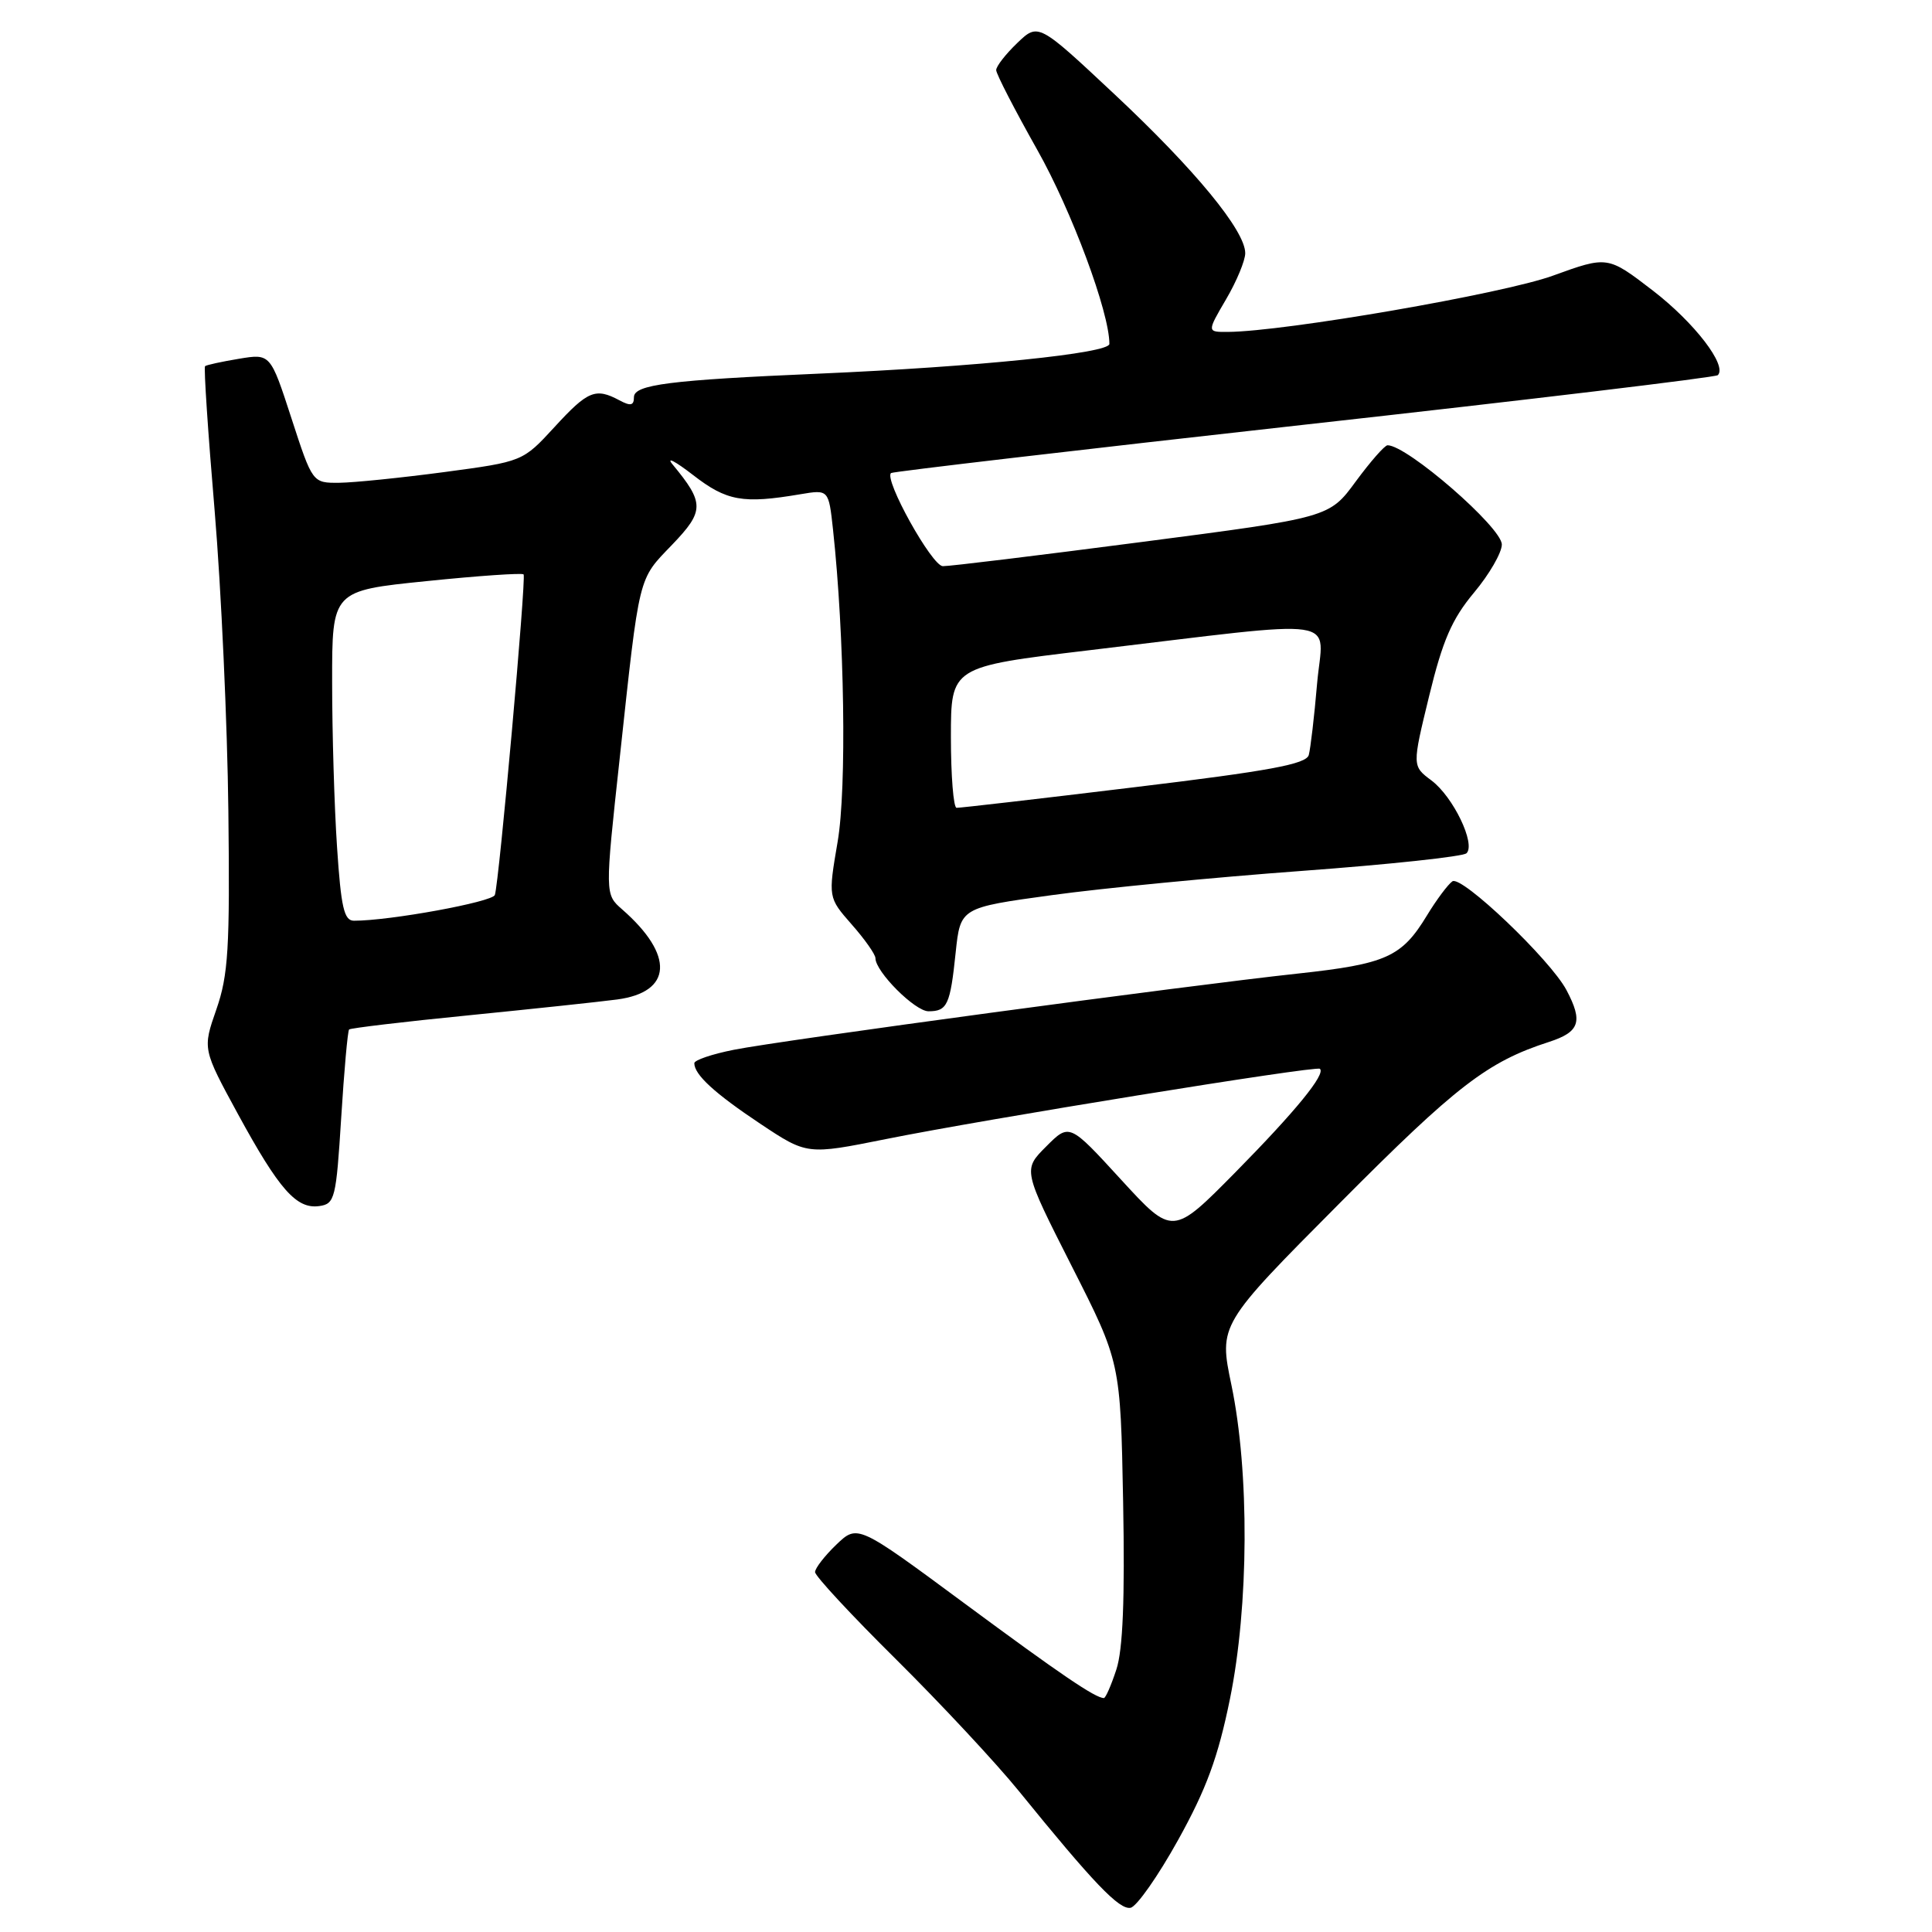 <?xml version="1.0" encoding="UTF-8" standalone="no"?>
<!DOCTYPE svg PUBLIC "-//W3C//DTD SVG 1.1//EN" "http://www.w3.org/Graphics/SVG/1.1/DTD/svg11.dtd" >
<svg xmlns="http://www.w3.org/2000/svg" xmlns:xlink="http://www.w3.org/1999/xlink" version="1.1" viewBox="0 0 256 256">
 <g >
 <path fill="currentColor"
d=" M 156.11 243.80 C 159.85 237.06 161.40 232.85 162.97 225.14 C 165.49 212.80 165.57 195.04 163.17 183.52 C 161.50 175.53 161.50 175.53 177.55 159.39 C 193.00 143.85 197.10 140.69 205.25 138.06 C 209.32 136.74 209.78 135.38 207.57 131.20 C 205.45 127.18 193.67 115.95 192.45 116.78 C 191.87 117.18 190.35 119.21 189.08 121.30 C 185.74 126.81 183.69 127.73 172.00 129.00 C 157.07 130.61 103.51 137.85 97.25 139.10 C 94.36 139.67 92.00 140.47 92.00 140.88 C 92.00 142.40 94.68 144.86 100.72 148.89 C 106.94 153.03 106.94 153.03 117.36 150.94 C 130.41 148.31 174.37 141.19 174.89 141.62 C 175.71 142.30 171.68 147.23 163.71 155.32 C 155.38 163.76 155.38 163.76 148.54 156.30 C 141.70 148.83 141.70 148.83 138.62 151.92 C 135.54 155.00 135.54 155.00 142.00 167.75 C 148.47 180.50 148.47 180.50 148.82 198.98 C 149.06 211.88 148.79 218.61 147.92 221.23 C 147.24 223.31 146.50 225.00 146.27 225.00 C 145.14 225.00 140.61 221.93 127.75 212.42 C 113.63 201.98 113.63 201.98 110.81 204.68 C 109.27 206.16 108.00 207.80 108.00 208.31 C 108.00 208.83 112.84 214.04 118.75 219.89 C 124.66 225.75 131.97 233.59 135.00 237.32 C 144.90 249.52 148.31 253.09 149.81 252.79 C 150.62 252.63 153.46 248.58 156.11 243.80 Z  M 45.21 148.12 C 45.60 141.86 46.07 136.59 46.26 136.41 C 46.44 136.23 53.55 135.38 62.05 134.54 C 70.55 133.69 79.41 132.75 81.75 132.44 C 89.10 131.47 89.38 126.57 82.44 120.50 C 80.15 118.50 80.15 118.50 82.11 100.50 C 84.78 75.81 84.52 76.91 89.05 72.19 C 93.35 67.71 93.36 66.66 89.12 61.54 C 88.23 60.47 89.45 61.10 91.83 62.94 C 96.29 66.40 98.43 66.78 106.05 65.49 C 109.80 64.86 109.80 64.86 110.38 70.18 C 111.90 84.21 112.21 104.45 110.99 111.54 C 109.73 118.93 109.73 118.93 112.86 122.50 C 114.59 124.46 116.00 126.47 116.00 126.96 C 116.00 128.76 121.24 134.00 123.03 134.00 C 125.52 134.00 125.91 133.16 126.63 126.22 C 127.26 120.27 127.26 120.27 139.38 118.61 C 146.05 117.69 160.95 116.25 172.50 115.40 C 184.05 114.55 193.87 113.50 194.32 113.06 C 195.57 111.84 192.56 105.58 189.68 103.42 C 187.11 101.50 187.11 101.50 189.37 92.22 C 191.16 84.86 192.38 82.04 195.31 78.53 C 197.34 76.11 199.00 73.23 199.00 72.15 C 199.00 69.89 186.46 59.00 183.86 59.00 C 183.48 59.00 181.59 61.16 179.65 63.79 C 176.14 68.58 176.14 68.58 151.32 71.81 C 137.67 73.59 125.80 75.04 124.93 75.02 C 123.48 75.00 117.08 63.48 118.07 62.68 C 118.31 62.49 142.93 59.61 172.80 56.28 C 202.66 52.96 227.33 50.00 227.62 49.71 C 228.90 48.44 224.52 42.75 219.02 38.51 C 213.02 33.90 213.02 33.90 205.76 36.53 C 199.19 38.92 170.23 43.93 162.71 43.98 C 159.92 44.00 159.92 44.00 162.46 39.66 C 163.86 37.28 165.00 34.52 165.00 33.55 C 165.00 30.57 158.38 22.52 147.71 12.52 C 137.58 3.03 137.58 3.03 134.79 5.70 C 133.26 7.17 132.00 8.78 132.00 9.29 C 132.00 9.79 134.45 14.54 137.44 19.85 C 142.01 27.95 147.00 41.37 147.00 45.57 C 147.00 46.81 129.52 48.60 108.50 49.51 C 88.75 50.36 84.00 50.96 84.00 52.63 C 84.00 53.74 83.56 53.84 82.07 53.04 C 78.91 51.35 77.89 51.77 73.48 56.58 C 69.27 61.16 69.27 61.16 58.89 62.55 C 53.17 63.31 46.91 63.95 44.96 63.97 C 41.41 64.00 41.41 64.00 38.62 55.43 C 35.83 46.85 35.83 46.85 31.66 47.54 C 29.37 47.92 27.35 48.36 27.17 48.52 C 26.99 48.69 27.56 57.30 28.44 67.66 C 29.31 78.02 30.13 95.95 30.26 107.50 C 30.47 125.68 30.25 129.21 28.67 133.75 C 26.84 139.00 26.84 139.00 31.53 147.62 C 37.00 157.65 39.29 160.24 42.31 159.81 C 44.37 159.52 44.54 158.81 45.21 148.12 Z  M 44.66 112.25 C 44.30 106.89 44.01 97.05 44.01 90.39 C 44.00 78.27 44.00 78.27 56.53 77.00 C 63.42 76.29 69.20 75.90 69.38 76.11 C 69.75 76.56 66.13 116.98 65.57 118.59 C 65.24 119.52 51.64 122.01 46.90 122.00 C 45.59 122.00 45.19 120.25 44.66 112.25 Z  M 126.00 97.67 C 126.00 88.35 126.00 88.35 144.25 86.17 C 178.85 82.05 175.30 81.54 174.52 90.60 C 174.15 94.94 173.65 99.19 173.42 100.04 C 173.09 101.25 168.27 102.15 150.25 104.32 C 137.74 105.84 127.16 107.06 126.75 107.04 C 126.34 107.02 126.00 102.80 126.00 97.67 Z "/>
</g>
</svg>